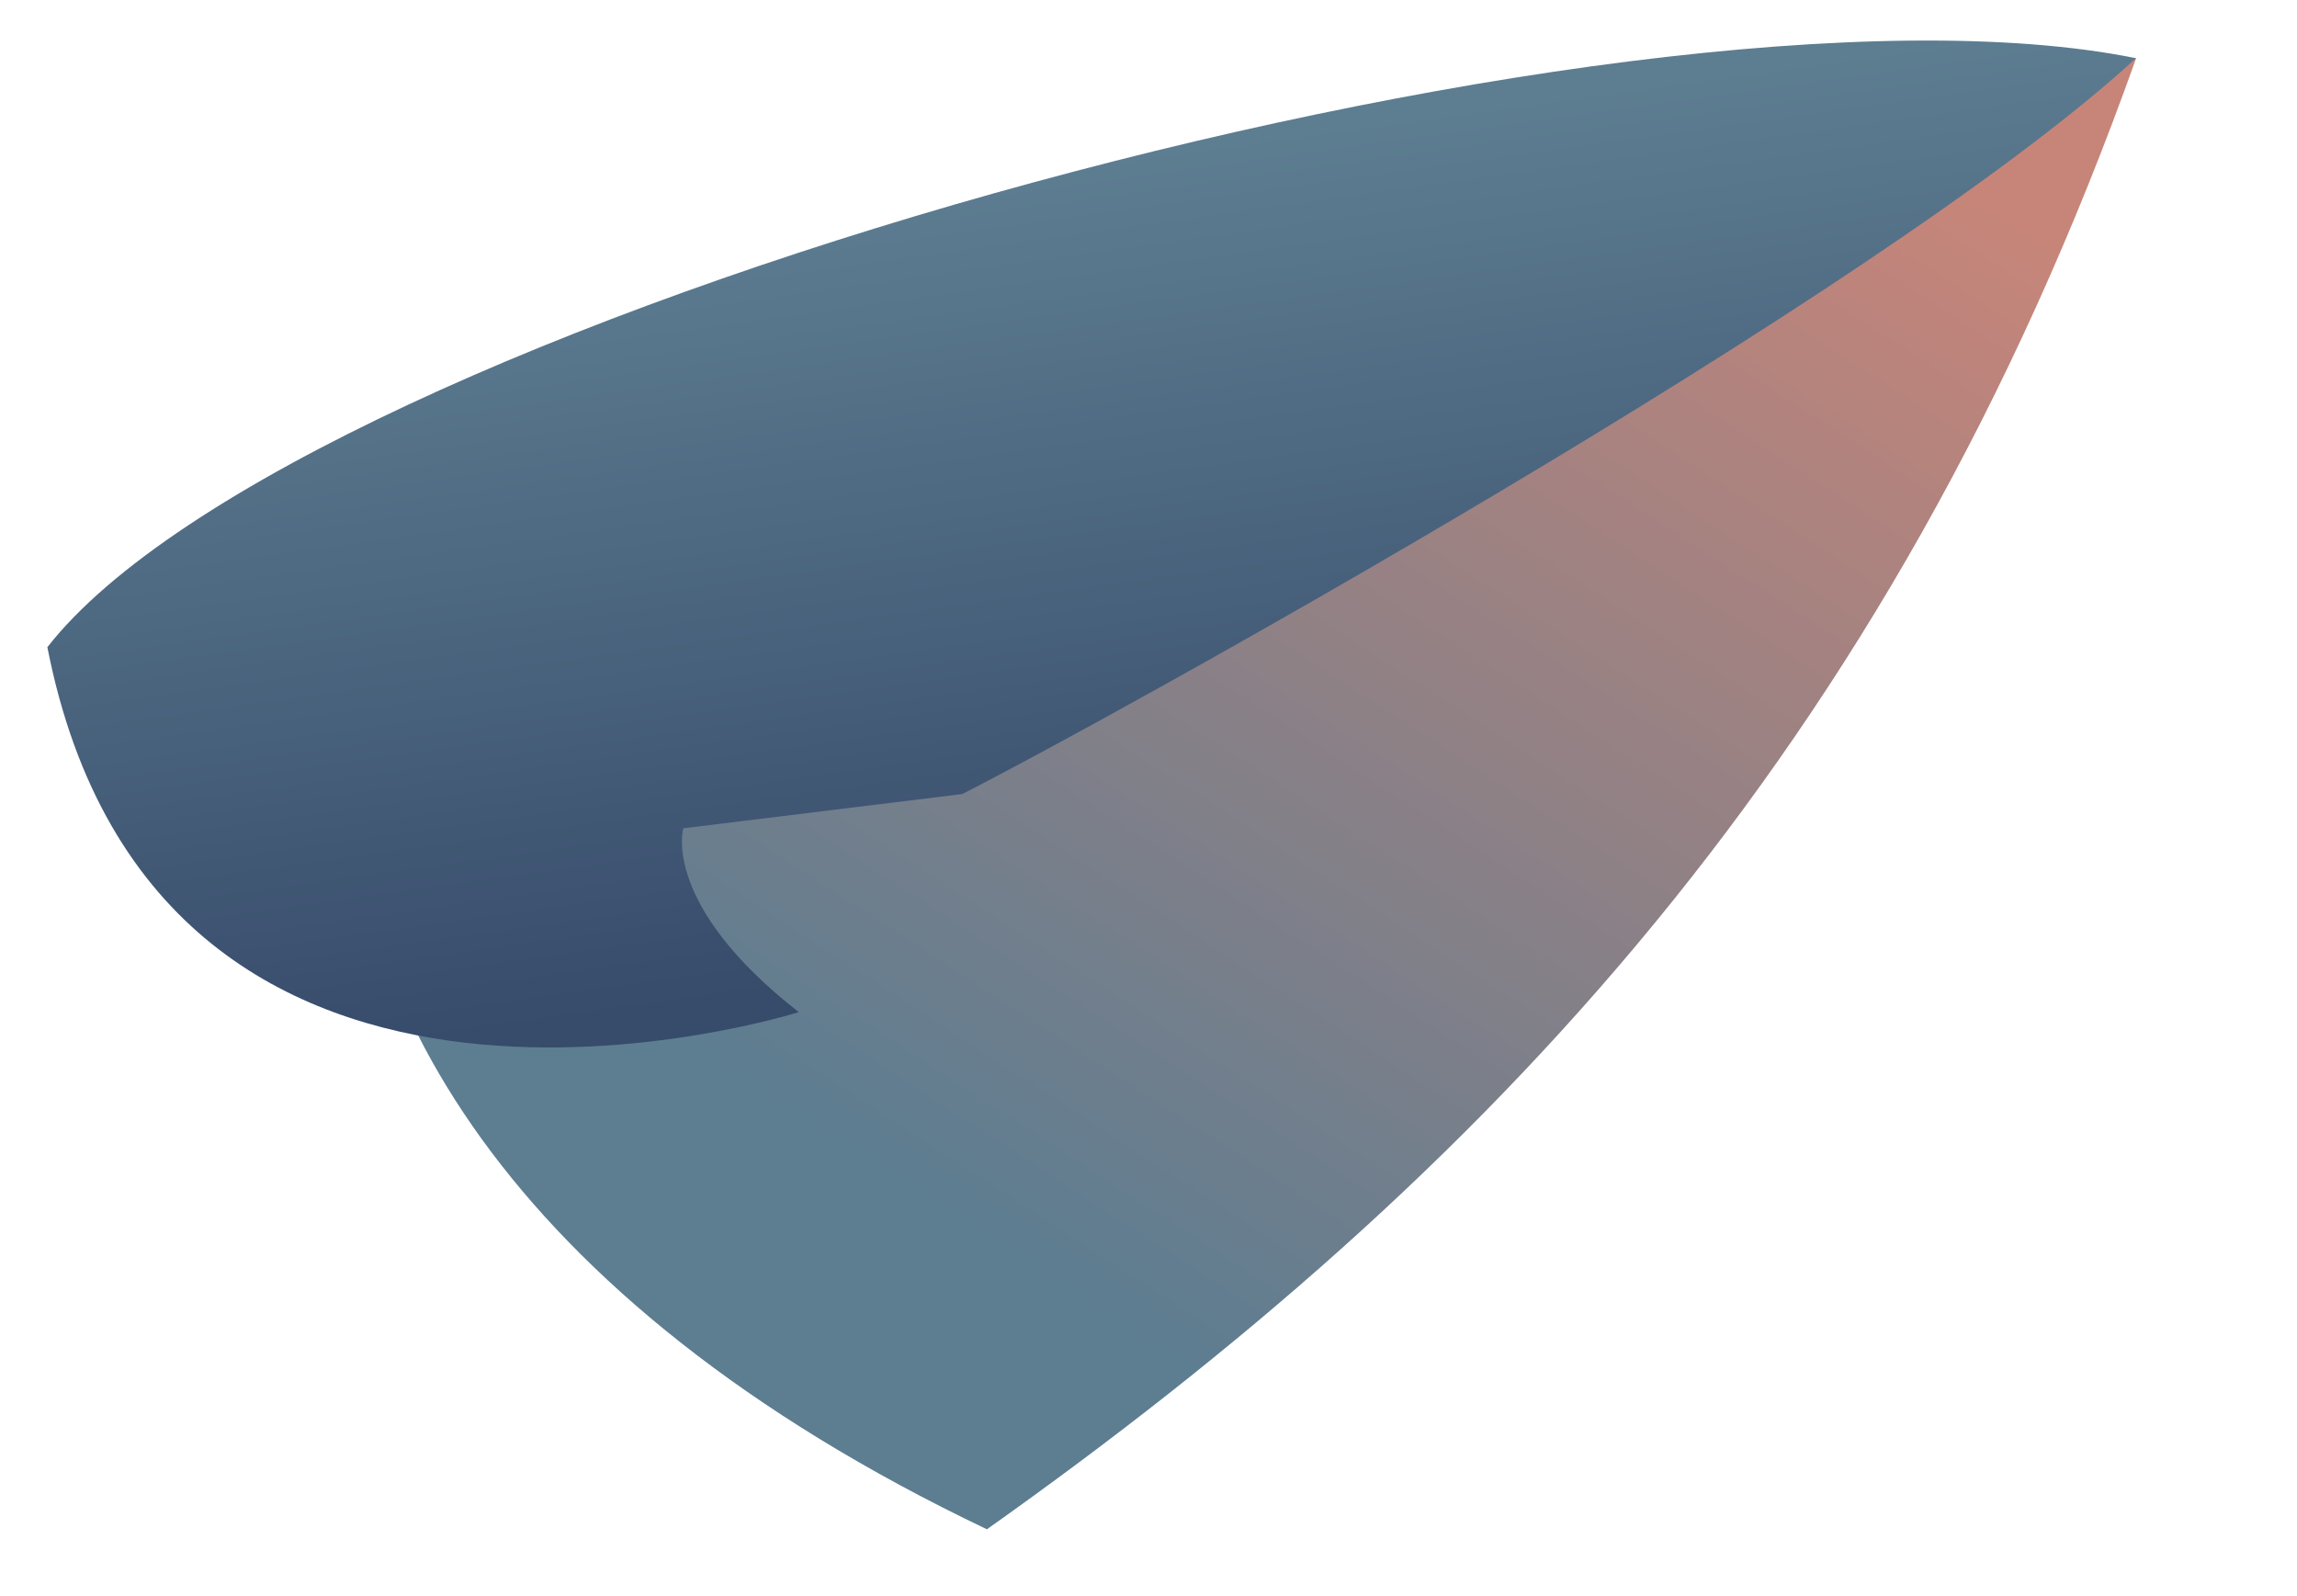 <svg xmlns="http://www.w3.org/2000/svg" xmlns:xlink="http://www.w3.org/1999/xlink" width="55.582" height="38.609" viewBox="0 0 55.582 38.609">
  <defs>
    <linearGradient id="linear-gradient" x1="0.193" y1="0.634" x2="0.865" y2="0.066" gradientUnits="objectBoundingBox">
      <stop offset="0" stop-color="#5d7d91"/>
      <stop offset="1" stop-color="#c78579"/>
    </linearGradient>
    <linearGradient id="linear-gradient-2" x1="0.496" y1="0.127" x2="0.517" y2="0.862" gradientUnits="objectBoundingBox">
      <stop offset="0" stop-color="#5d7d91"/>
      <stop offset="1" stop-color="#374b6b"/>
    </linearGradient>
  </defs>
  <g id="Group_13406" data-name="Group 13406" transform="translate(0 6.325) rotate(-7)">
    <path id="Path_4630" data-name="Path 4630" d="M13.156,32.092C2.176,25.1-.818,17.118.18,11.131,10.162,3.145,34.115-.847,45.095.151,37.111,16.12,26.132,25.1,13.156,32.092Z" transform="translate(6.808 1.269)" fill="url(#linear-gradient)"/>
    <path id="Path_4632" data-name="Path 4632" d="M0,9.405c1,13.974,16.97,10.98,16.97,10.98-3-3-2.231-4.755-2.231-4.755h6.8C24.954,14.4,44.917,6.412,51.9,1.419,39.925-2.572,6.988,2.417,0,9.405Z" transform="translate(0 0)" fill="url(#linear-gradient-2)"/>
  </g>
</svg>
